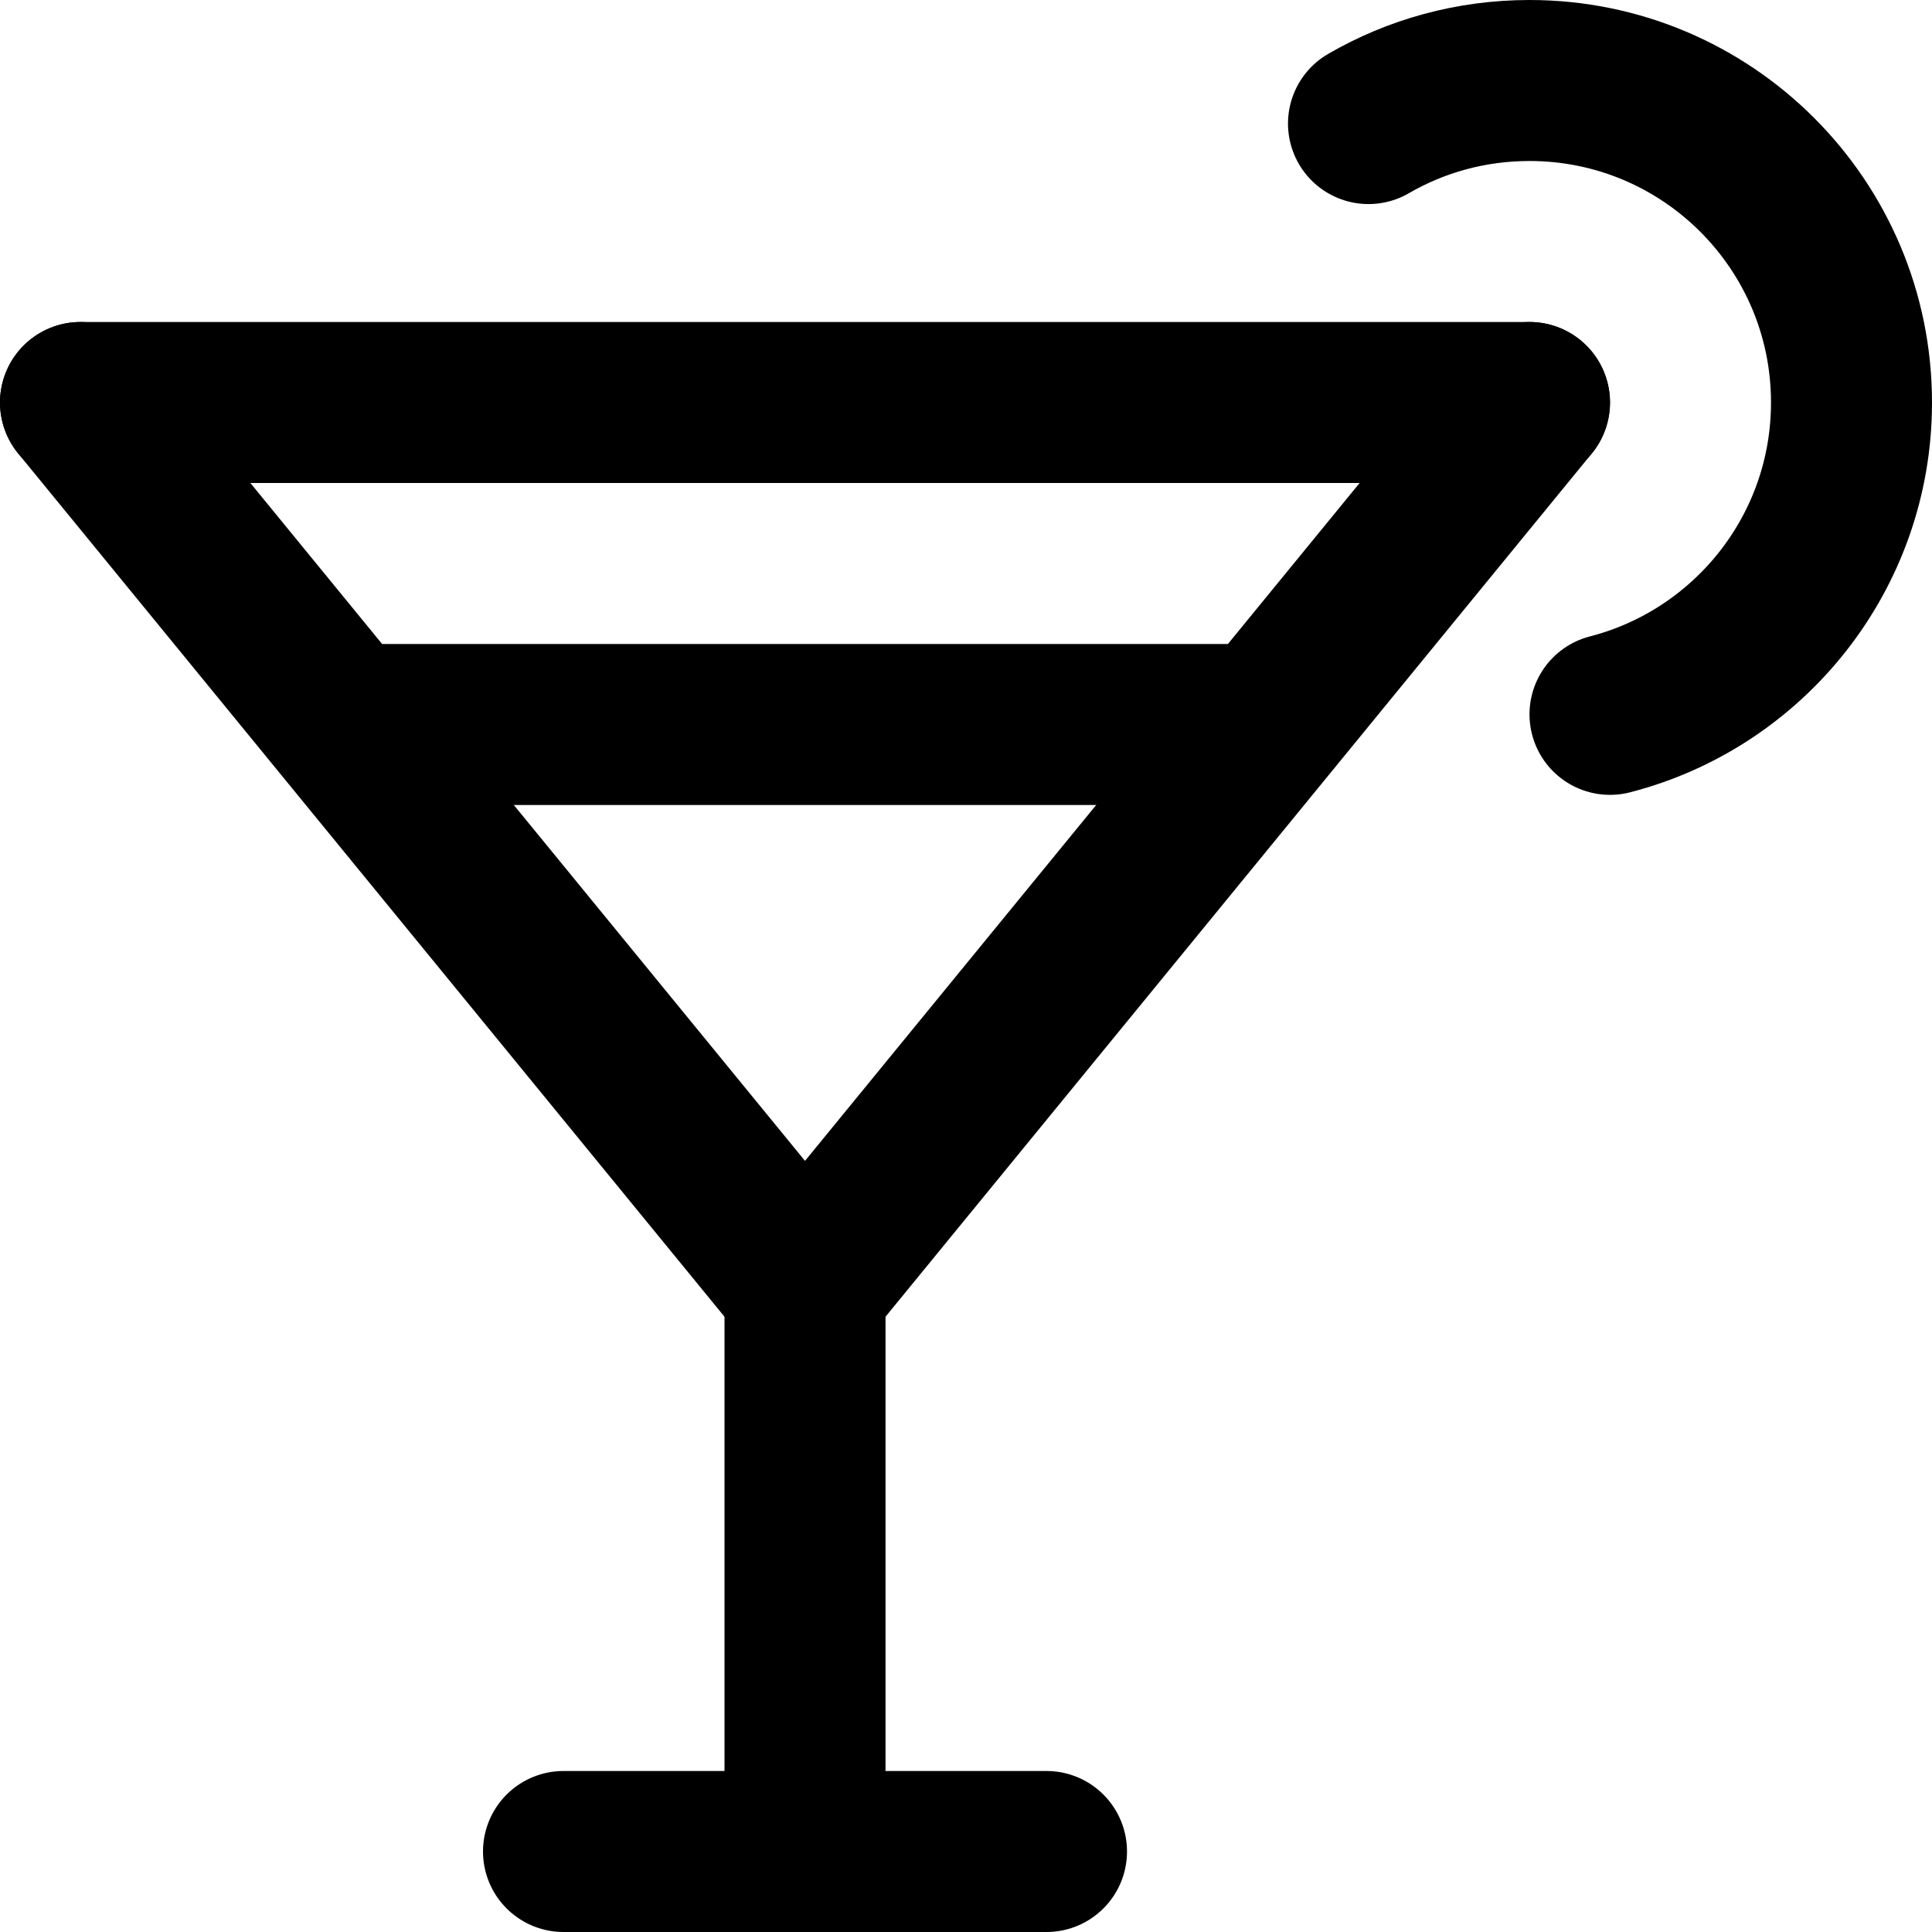<svg width="24" height="24" viewBox="0 0 24 24" fill="none" xmlns="http://www.w3.org/2000/svg">
<path d="M20 8.874C21.725 8.43 23 6.864 23 5C23 2.791 21.209 1 19 1C18.271 1 17.588 1.194 17 1.535" stroke="black" stroke-width="2" stroke-linecap="round" stroke-linejoin="round"/>
<path d="M4.375 9H15.625" stroke="black" stroke-width="2" stroke-linecap="round" stroke-linejoin="round"/>
<path d="M19 5L10 16L1 5" stroke="black" stroke-width="2" stroke-linecap="round" stroke-linejoin="round"/>
<path d="M1 5H19" stroke="black" stroke-width="2" stroke-linecap="round" stroke-linejoin="round"/>
<path d="M10 23V16" stroke="black" stroke-width="2" stroke-linecap="round" stroke-linejoin="round"/>
<path d="M7 23H13" stroke="black" stroke-width="2" stroke-linecap="round" stroke-linejoin="round"/>
</svg>
